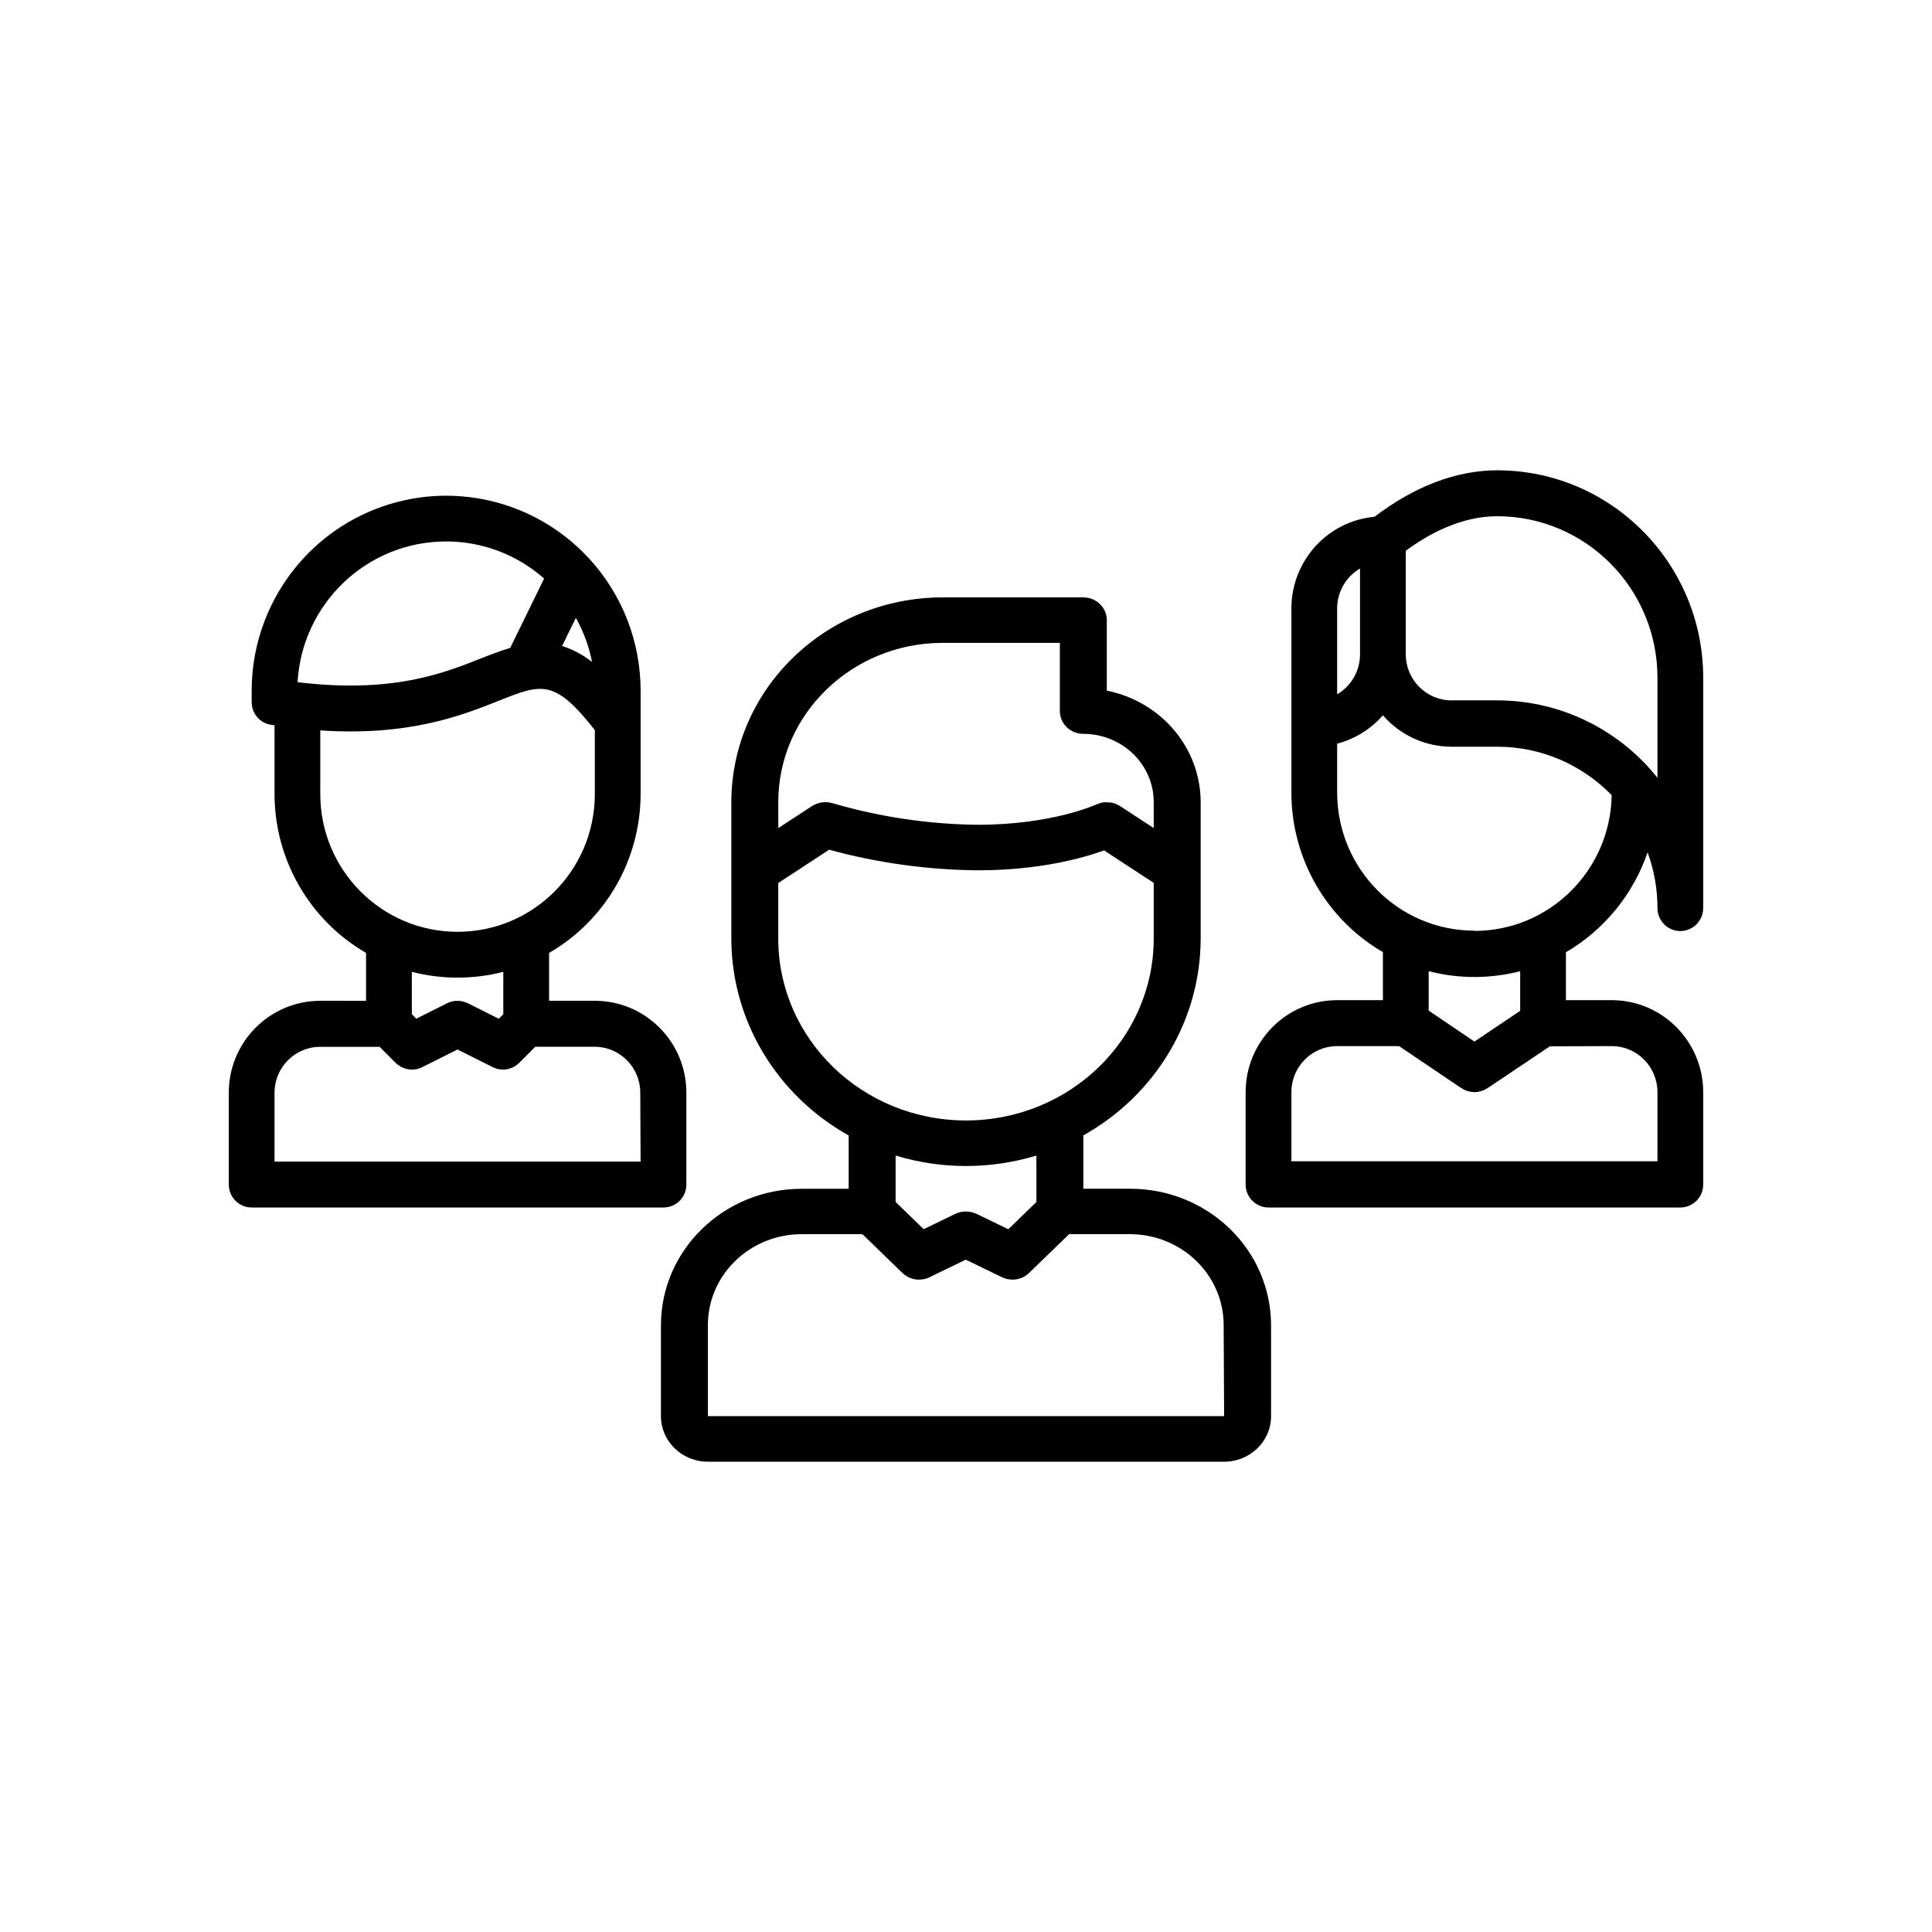 <?xml version="1.0" encoding="utf-8"?>
<!-- Generator: Adobe Illustrator 17.0.0, SVG Export Plug-In . SVG Version: 6.00 Build 0)  -->
<!DOCTYPE svg PUBLIC "-//W3C//DTD SVG 1.1//EN" "http://www.w3.org/Graphics/SVG/1.1/DTD/svg11.dtd">
<svg version="1.1" id="Layer_1" xmlns="http://www.w3.org/2000/svg" xmlns:xlink="http://www.w3.org/1999/xlink" x="0px" y="0px"
	 width="76px" height="76px" viewBox="-9 -18.5 76 76" enable-background="new -9 -18.5 76 76" xml:space="preserve">
<title>Монтажная область 2</title>
<desc>Created with Sketch.</desc>
<g id="Page-1">
	<g id="лига-призы" transform="translate(-1157, -4224)">
		<g id="Монтажная-область-2" transform="translate(1157, 4224)">
			<path id="Shape" d="M35.462,28.262h-1.846v-2.099c2.854-1.597,4.613-4.548,4.615-7.742v-5.368
				c-0.003-2.125-1.545-3.956-3.692-4.384V5.895C34.538,5.401,34.125,5,33.615,5h-5.538c-4.586,0.005-8.303,3.607-8.308,8.053v5.414
				c0,0,0,0.009,0,0.015c0.024,3.173,1.78,6.097,4.615,7.684v2.098h-1.846c-3.059,0-5.538,2.404-5.538,5.368v3.579
				C17,38.199,17.827,39,18.846,39h20.308C40.173,39,41,38.199,41,37.211v-3.579c0-1.424-0.583-2.79-1.622-3.797
				C38.34,28.828,36.931,28.262,35.462,28.262z M21.615,13.052c0.004-3.457,2.895-6.259,6.462-6.263h4.615v2.684
				c0,0.494,0.413,0.895,0.923,0.895c1.529,0,2.769,1.202,2.769,2.684v1.022l-1.33-0.87c-0.014-0.009-0.029-0.015-0.043-0.022
				l-0.044-0.022c-0.039-0.021-0.079-0.039-0.121-0.054l-0.036-0.01c-0.045-0.014-0.091-0.024-0.137-0.031
				c-0.012-0.001-0.024-0.001-0.036,0c-0.046-0.005-0.092-0.007-0.138-0.006c-0.015-0.001-0.031-0.001-0.046,0
				c-0.043,0.003-0.086,0.009-0.128,0.019c-0.018,0-0.036,0.01-0.054,0.015c-0.039,0.012-0.078,0.025-0.115,0.041l-0.023,0.008
				c-0.017,0.009-1.737,0.803-4.67,0.803c-1.935-0.021-3.858-0.307-5.71-0.849c-0.021-0.006-0.041-0.01-0.062-0.013
				c-0.027-0.007-0.053-0.013-0.081-0.018c-0.035-0.005-0.07-0.008-0.105-0.009h-0.07c-0.037,0.002-0.073,0.005-0.11,0.011
				c-0.022,0.003-0.045,0.006-0.067,0.011c-0.036,0.008-0.07,0.019-0.105,0.03c-0.023,0.007-0.045,0.016-0.067,0.026
				c-0.033,0.015-0.065,0.031-0.096,0.049c-0.014,0.008-0.03,0.013-0.044,0.022l-1.33,0.871V13.052z M21.615,18.42v-2.185
				l2.001-1.309c1.903,0.519,3.869,0.792,5.845,0.81c2.442,0,4.162-0.489,4.971-0.783l1.952,1.277v2.188
				c0,3.953-3.306,7.158-7.385,7.158s-7.385-3.205-7.385-7.158V18.42z M31.769,26.953v1.831l-1.105,1.071l-1.25-0.606
				c-0.02-0.009-0.039-0.013-0.058-0.02c-0.031-0.014-0.062-0.025-0.095-0.035c-0.024-0.007-0.05-0.012-0.075-0.017
				c-0.034-0.007-0.069-0.013-0.104-0.017h-0.067c-0.038-0.002-0.077-0.002-0.115,0l-0.055,0.008
				c-0.041,0.007-0.082,0.016-0.122,0.028c-0.016,0-0.031,0.011-0.046,0.017c-0.015,0.006-0.061,0.019-0.091,0.034l-1.251,0.606
				l-1.104-1.071v-1.826c1.803,0.549,3.736,0.549,5.538,0V26.953z M39.154,37.207H18.846v-3.579c0-1.977,1.653-3.579,3.692-3.579
				h2.387l1.575,1.527l0.014,0.011c0.036,0.033,0.074,0.064,0.115,0.091l0.028,0.018c0.045,0.028,0.093,0.053,0.142,0.073
				l0.033,0.011c0.038,0.014,0.076,0.026,0.115,0.035l0.046,0.01c0.051,0.008,0.102,0.013,0.153,0.013
				c0.053-0.001,0.107-0.006,0.159-0.016h0.027c0.05-0.01,0.099-0.024,0.147-0.042l0.035-0.015l0.044-0.018l1.433-0.695l1.435,0.696
				c0.016,0.008,0.033,0.013,0.051,0.02l0.024,0.01c0.049,0.019,0.1,0.033,0.151,0.044h0.025c0.053,0.01,0.106,0.015,0.159,0.016
				c0.051-0.001,0.103-0.005,0.153-0.013l0.046-0.01c0.041-0.009,0.082-0.021,0.121-0.035l0.032-0.011
				c0.05-0.02,0.097-0.045,0.143-0.073l0.024-0.017c0.041-0.028,0.08-0.059,0.115-0.094l0.012-0.009l0.017-0.018l0.007-0.007
				l1.551-1.502h2.387c2.039,0,3.692,1.602,3.692,3.579L39.154,37.207z"/>
			<path id="Shape_1_" d="M55.812,15.028c0.257,0.701,0.389,1.443,0.388,2.191c0,0.324,0.172,0.623,0.45,0.785
				c0.278,0.162,0.622,0.162,0.9,0S58,17.543,58,17.219V8.156C57.995,3.654,54.371,0.005,49.9,0c-1.604,0-3.263,0.632-4.83,1.829
				c-1.852,0.171-3.269,1.735-3.27,3.608v7.25c0.004,2.586,1.376,4.974,3.6,6.267v1.89h-1.748c-0.017,0-0.034,0-0.052,0
				c-1.988,0-3.6,1.623-3.6,3.625v3.625C40,28.594,40.403,29,40.9,29h16.2c0.497,0,0.9-0.406,0.9-0.906v-3.625
				c0-2.002-1.612-3.625-3.6-3.625c-0.018,0-0.035,0-0.053,0H52.6v-1.885C54.105,18.08,55.246,16.684,55.812,15.028z M46.3,3.166
				c0.906-0.668,2.181-1.359,3.6-1.359c3.478,0.004,6.296,2.842,6.3,6.344v3.943c-0.068-0.084-0.137-0.167-0.208-0.248
				c-0.021-0.026-0.042-0.052-0.065-0.076c-1.533-1.729-3.725-2.718-6.027-2.719h-1.8c-0.994,0-1.8-0.811-1.8-1.813V3.166z
				 M43.6,5.432c0.001-0.647,0.344-1.244,0.9-1.568v3.38c-0.001,0.646-0.344,1.243-0.9,1.567V5.432z M54.4,22.651
				c0.011,0,0.022,0,0.035,0c0.98,0.019,1.765,0.825,1.765,1.812v2.719H41.8v-2.719c0-0.987,0.785-1.793,1.765-1.812
				c0.011,0,0.022,0,0.035,0h2.435l2.45,1.654h0.007L48.5,24.31c0.004,0.003,0.008,0.005,0.012,0.007
				c0.031,0.02,0.063,0.038,0.096,0.054l0.028,0.012c0.028,0.013,0.057,0.024,0.087,0.033l0.036,0.011
				c0.028,0.008,0.055,0.014,0.083,0.019l0.038,0.007c0.037,0.005,0.075,0.008,0.113,0.008h0.018c0.038,0,0.075-0.003,0.112-0.008
				l0.038-0.007c0.028-0.006,0.055-0.011,0.082-0.019l0.037-0.011c0.029-0.009,0.058-0.02,0.087-0.033l0.027-0.012
				c0.033-0.016,0.066-0.034,0.097-0.054l0.012-0.007l0.009-0.006h0.006l2.45-1.645L54.4,22.651z M47.2,21.254v-1.55
				c1.181,0.305,2.419,0.305,3.6,0v1.56L49,22.473L47.2,21.254z M49,18.11c-2.982,0-5.4-2.434-5.4-5.438v-1.918
				c0.698-0.182,1.325-0.571,1.8-1.116c0.681,0.785,1.665,1.235,2.7,1.236h1.8c1.694-0.001,3.317,0.687,4.5,1.908
				c-0.054,2.964-2.456,5.338-5.4,5.338V18.11z"/>
			<path id="Shape_2_" d="M18,28.097v-3.614c0-1.996-1.612-3.614-3.6-3.614c-0.018,0-0.035,0-0.052,0H12.6v-1.883
				c2.224-1.289,3.596-3.67,3.6-6.248V8.673c0.001-1.92-0.716-3.77-2.01-5.184c-0.012-0.015-0.027-0.028-0.04-0.042
				c-2.141-2.309-5.471-3.068-8.396-1.915S0.903,5.517,0.9,8.671v0.452c0,0.008,0,0.015,0,0.023c0,0.028,0.006,0.055,0.009,0.082
				c0.003,0.033,0.007,0.065,0.014,0.097c0,0.024,0.013,0.045,0.021,0.069c0.009,0.034,0.021,0.067,0.035,0.099
				c0.008,0.018,0.019,0.035,0.028,0.052C1.024,9.58,1.044,9.613,1.065,9.645c0.01,0.015,0.023,0.027,0.034,0.042
				C1.124,9.718,1.15,9.748,1.178,9.776c0.013,0.012,0.027,0.023,0.04,0.034C1.249,9.836,1.281,9.86,1.314,9.883
				C1.329,9.892,1.345,9.899,1.36,9.908c0.036,0.021,0.074,0.039,0.113,0.054c0.016,0.007,0.034,0.01,0.049,0.016
				c0.04,0.014,0.082,0.025,0.124,0.033h0.013l0.14,0.021v2.705c0.004,2.578,1.376,4.959,3.6,6.248v1.884H3.653
				c-0.018,0-0.035,0-0.053,0c-1.988,0-3.6,1.618-3.6,3.614v3.614C0,28.595,0.403,29,0.9,29h16.2C17.597,29,18,28.595,18,28.097z
				 M13.653,5.805c0.303,0.541,0.518,1.127,0.638,1.736c-0.352-0.279-0.752-0.493-1.179-0.63L13.653,5.805z M8.549,2.799
				c1.419-0.001,2.79,0.518,3.855,1.46L11.07,6.988c-0.357,0.105-0.726,0.245-1.125,0.402c-1.498,0.595-3.514,1.398-7.24,0.945
				C2.886,5.227,5.448,2.8,8.549,2.799z M3.599,12.737v-2.505c3.5,0.234,5.571-0.59,7.013-1.162c1.696-0.678,2.198-0.874,3.787,1.15
				v2.514c0,2.994-2.418,5.421-5.4,5.421s-5.4-2.427-5.4-5.421V12.737z M10.799,19.732v1.665l-0.178,0.178l-1.218-0.612
				c-0.018-0.008-0.037-0.015-0.056-0.02c-0.03-0.014-0.06-0.026-0.091-0.035C9.231,20.9,9.205,20.896,9.18,20.89
				c-0.025-0.006-0.065-0.012-0.098-0.016c-0.033-0.003-0.046,0-0.07,0c-0.037-0.002-0.075-0.002-0.113,0
				c-0.019,0.002-0.038,0.005-0.056,0.009c-0.038,0.006-0.076,0.015-0.113,0.027c-0.016,0-0.03,0.011-0.046,0.017
				c-0.03,0.01-0.059,0.021-0.088,0.034l-1.22,0.612L7.2,21.395v-1.666c1.181,0.304,2.419,0.304,3.6,0L10.799,19.732z
				 M16.199,27.196h-14.4v-2.71c0-0.984,0.785-1.788,1.765-1.807c0.012,0,0.024,0,0.035,0h2.335l0.631,0.634l0.015,0.012
				c0.035,0.033,0.073,0.062,0.113,0.089l0.028,0.02c0.044,0.028,0.09,0.052,0.137,0.072l0.033,0.011
				c0.037,0.014,0.074,0.026,0.113,0.035l0.045,0.009c0.049,0.009,0.099,0.014,0.15,0.015c0.052,0,0.103-0.005,0.154-0.015H7.38
				c0.048-0.01,0.095-0.024,0.141-0.042l0.036-0.016l0.043-0.018l1.396-0.701l1.4,0.702c0.016,0.008,0.033,0.014,0.048,0.02
				l0.026,0.011c0.047,0.018,0.096,0.032,0.145,0.043h0.027c0.051,0.009,0.102,0.014,0.154,0.015c0.05,0,0.1-0.005,0.15-0.015
				l0.045-0.009c0.038-0.009,0.076-0.021,0.113-0.035l0.031-0.011c0.048-0.021,0.095-0.045,0.14-0.073l0.025-0.017
				c0.04-0.029,0.078-0.06,0.113-0.095l0.011-0.009l0.018-0.018l0.007-0.007l0.606-0.609h2.332c0.012,0,0.024,0,0.035,0
				c0.98,0.019,1.765,0.823,1.765,1.807L16.199,27.196z"/>
		</g>
	</g>
</g>
</svg>
